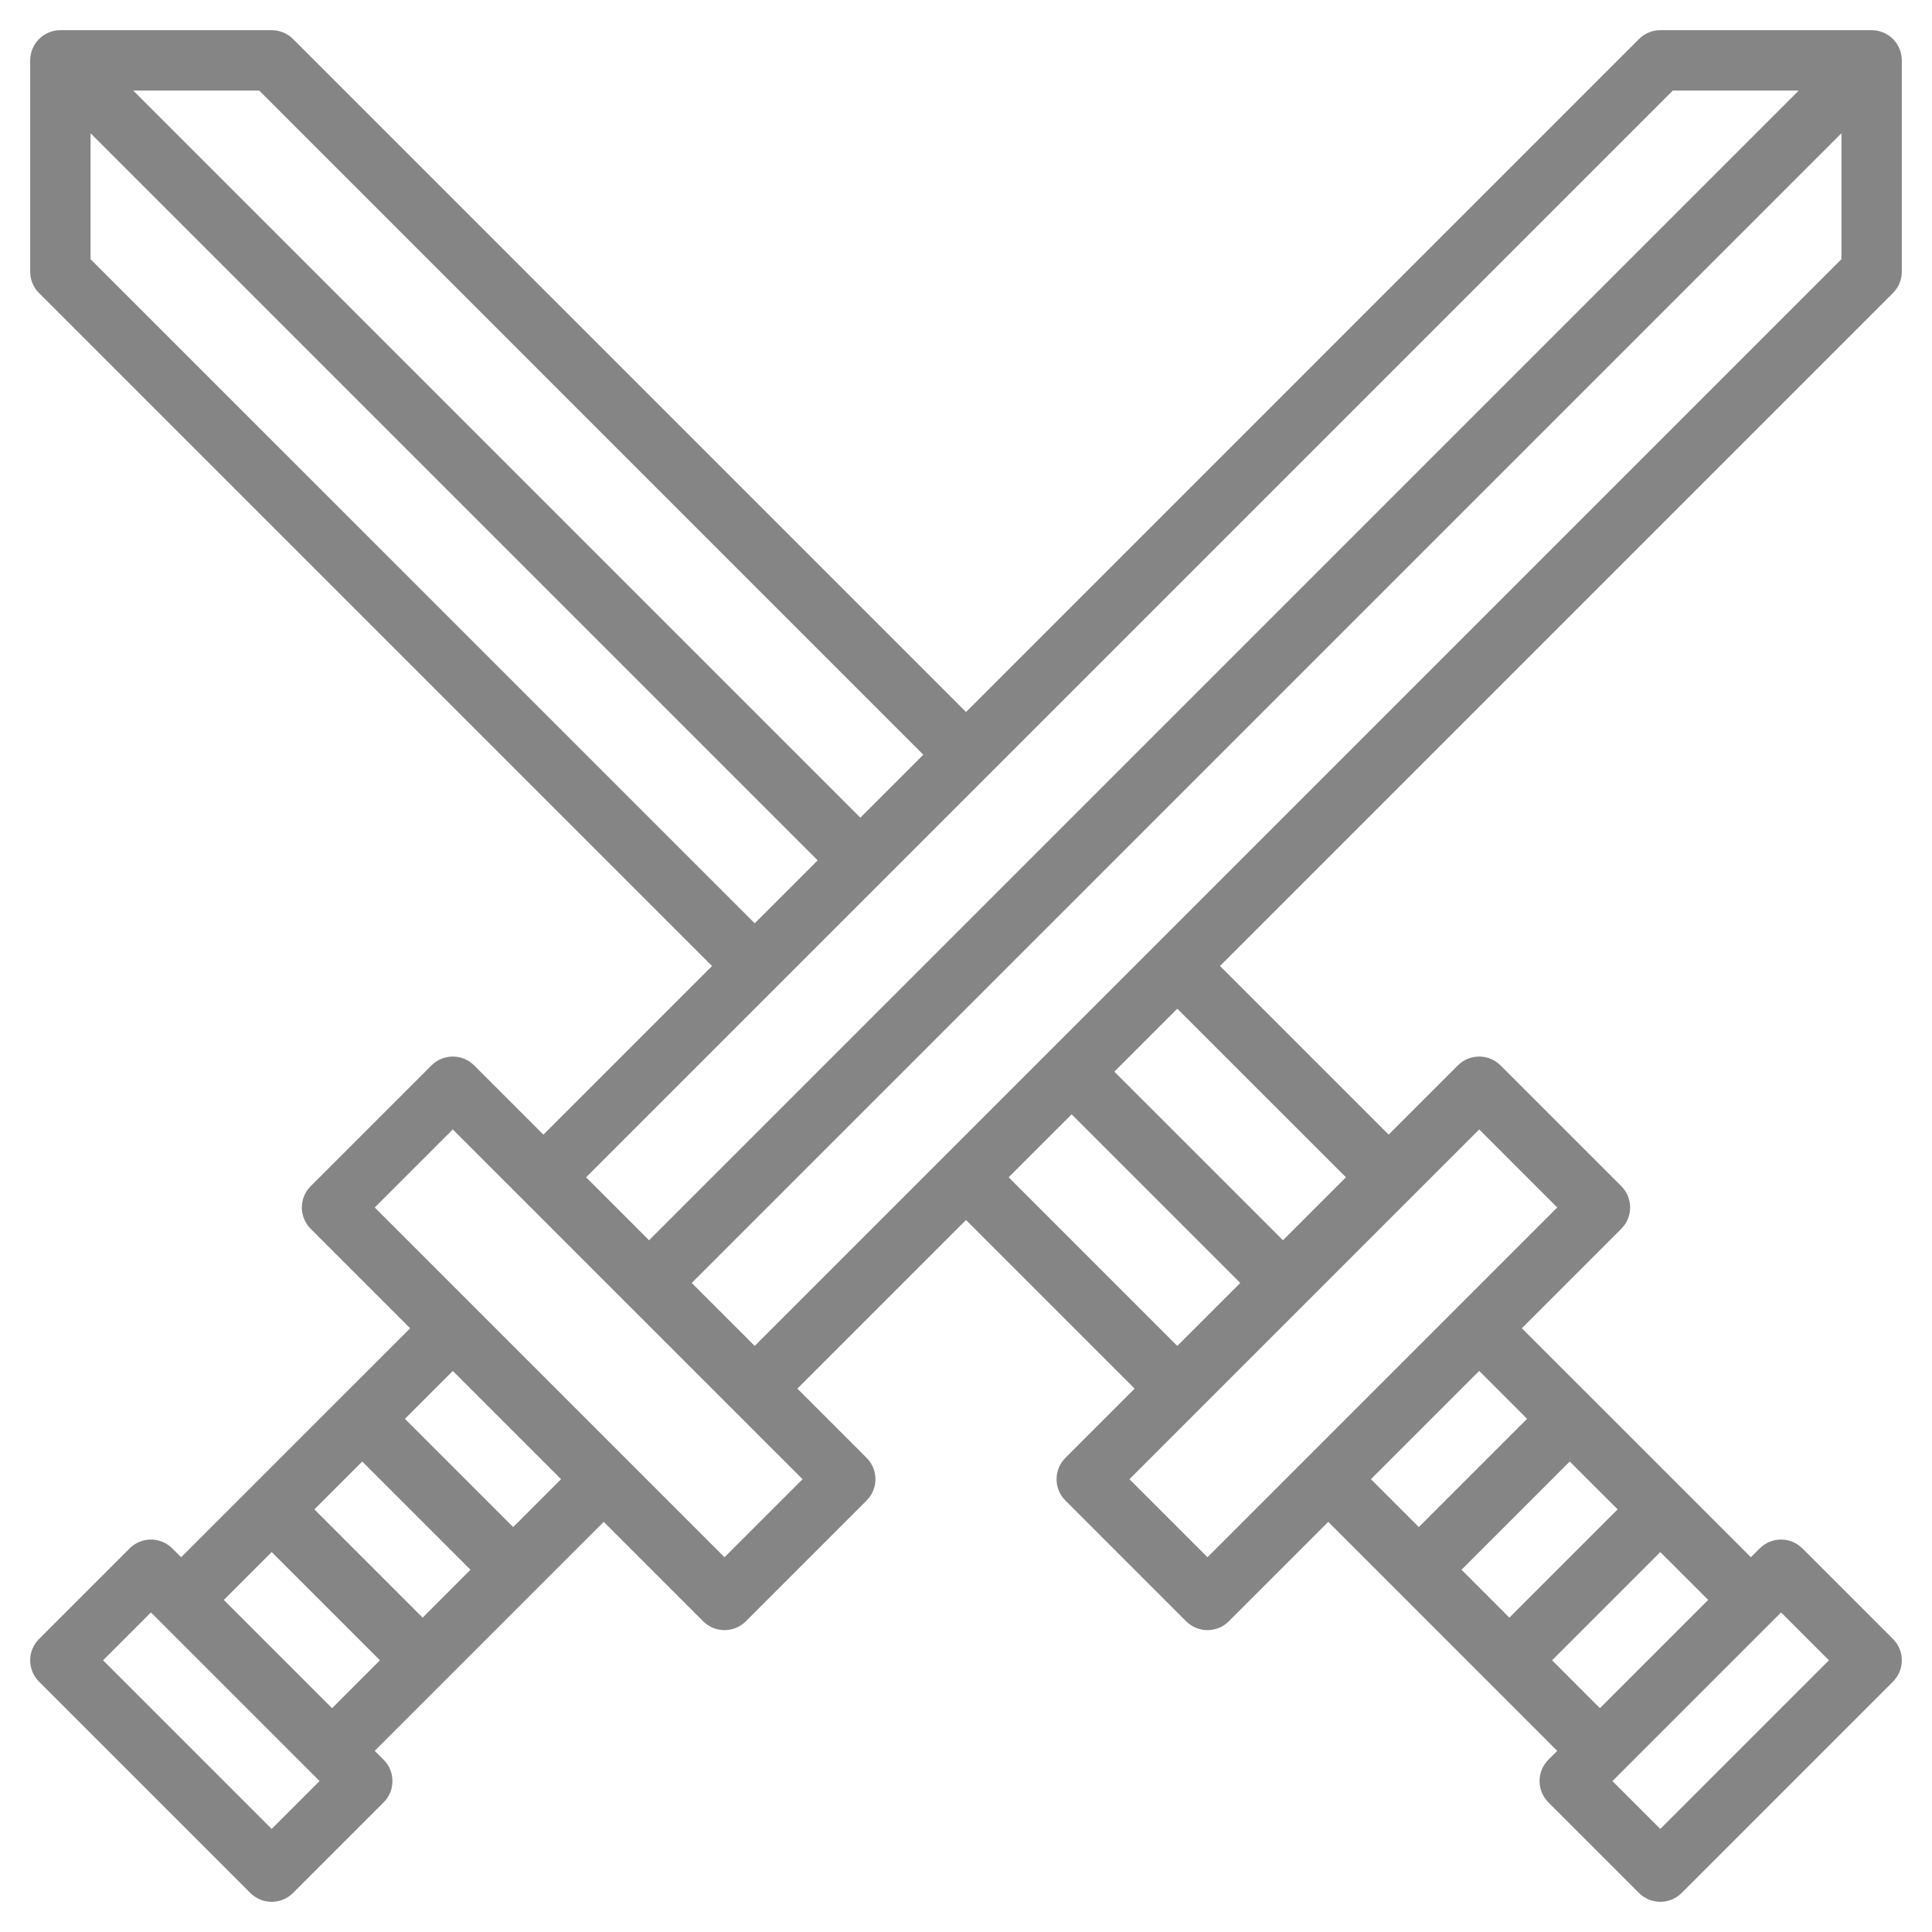 <svg width="81" height="81" viewBox="0 0 81 81" fill="none" xmlns="http://www.w3.org/2000/svg">
<path d="M79.364 12.285C79.601 12.049 79.734 11.727 79.734 11.391V2.531C79.734 1.831 79.167 1.266 78.469 1.266H69.609C69.274 1.266 68.951 1.399 68.715 1.636L40.5 29.851L12.285 1.636C12.049 1.399 11.726 1.266 11.391 1.266H2.531C1.833 1.266 1.266 1.831 1.266 2.531V11.391C1.266 11.727 1.398 12.049 1.636 12.285L29.851 40.5L22.781 47.57L19.879 44.668C19.384 44.173 18.584 44.173 18.09 44.668L13.027 49.73C12.532 50.225 12.532 51.025 13.027 51.52L17.195 55.688L7.594 65.288L7.223 64.918C6.728 64.423 5.928 64.423 5.433 64.918L1.636 68.715C1.142 69.209 1.142 70.009 1.636 70.504L10.496 79.364C10.743 79.61 11.067 79.734 11.391 79.734C11.715 79.734 12.039 79.61 12.285 79.364L16.082 75.567C16.577 75.072 16.577 74.272 16.082 73.777L15.711 73.406L25.312 63.805L29.48 67.973C29.727 68.22 30.051 68.344 30.375 68.344C30.699 68.344 31.023 68.22 31.27 67.973L36.332 62.91C36.827 62.416 36.827 61.616 36.332 61.121L33.43 58.219L40.5 51.149L47.57 58.219L44.668 61.121C44.173 61.616 44.173 62.416 44.668 62.91L49.73 67.973C49.977 68.22 50.301 68.344 50.625 68.344C50.949 68.344 51.273 68.22 51.52 67.973L55.688 63.805L65.288 73.406L64.918 73.777C64.423 74.272 64.423 75.072 64.918 75.567L68.715 79.364C68.961 79.61 69.285 79.734 69.609 79.734C69.933 79.734 70.257 79.61 70.504 79.364L79.364 70.504C79.858 70.009 79.858 69.209 79.364 68.715L75.567 64.918C75.072 64.423 74.272 64.423 73.777 64.918L73.406 65.288L63.805 55.688L67.973 51.52C68.468 51.025 68.468 50.225 67.973 49.73L62.91 44.668C62.416 44.173 61.616 44.173 61.121 44.668L58.219 47.57L51.149 40.5L79.364 12.285ZM38.71 31.641L36.07 34.281L5.586 3.797H10.867L38.71 31.641ZM3.797 10.867V5.586L34.281 36.07L31.641 38.71L3.797 10.867ZM70.133 3.797H75.413L27.211 51.999L24.571 49.359L70.133 3.797ZM15.188 61.274L19.726 65.812L17.719 67.82L13.18 63.281L15.188 61.274ZM11.391 76.679L4.321 69.609L6.328 67.602L13.398 74.672L11.391 76.679ZM9.383 67.078L11.391 65.071L15.929 69.609L13.922 71.617L9.383 67.078ZM21.516 64.023L16.977 59.484L18.984 57.477L23.523 62.016L21.516 64.023ZM30.375 65.288L15.711 50.625L18.984 47.352L33.648 62.016L30.375 65.288ZM29 53.789L77.203 5.586V10.867L31.641 56.429L29 53.789ZM42.289 49.359L44.93 46.719L51.999 53.789L49.359 56.429L42.289 49.359ZM61.274 65.812L65.812 61.274L67.82 63.281L63.281 67.82L61.274 65.812ZM76.679 69.609L69.609 76.679L67.602 74.672L74.672 67.602L76.679 69.609ZM67.078 71.617L65.071 69.609L69.609 65.071L71.617 67.078L67.078 71.617ZM64.023 59.484L59.484 64.023L57.477 62.016L62.016 57.477L64.023 59.484ZM62.016 47.352L65.288 50.625L50.625 65.288L47.352 62.016L62.016 47.352ZM56.429 49.359L53.789 51.999L46.719 44.93L49.359 42.29L56.429 49.359Z" fill="#858585"/>
</svg>
